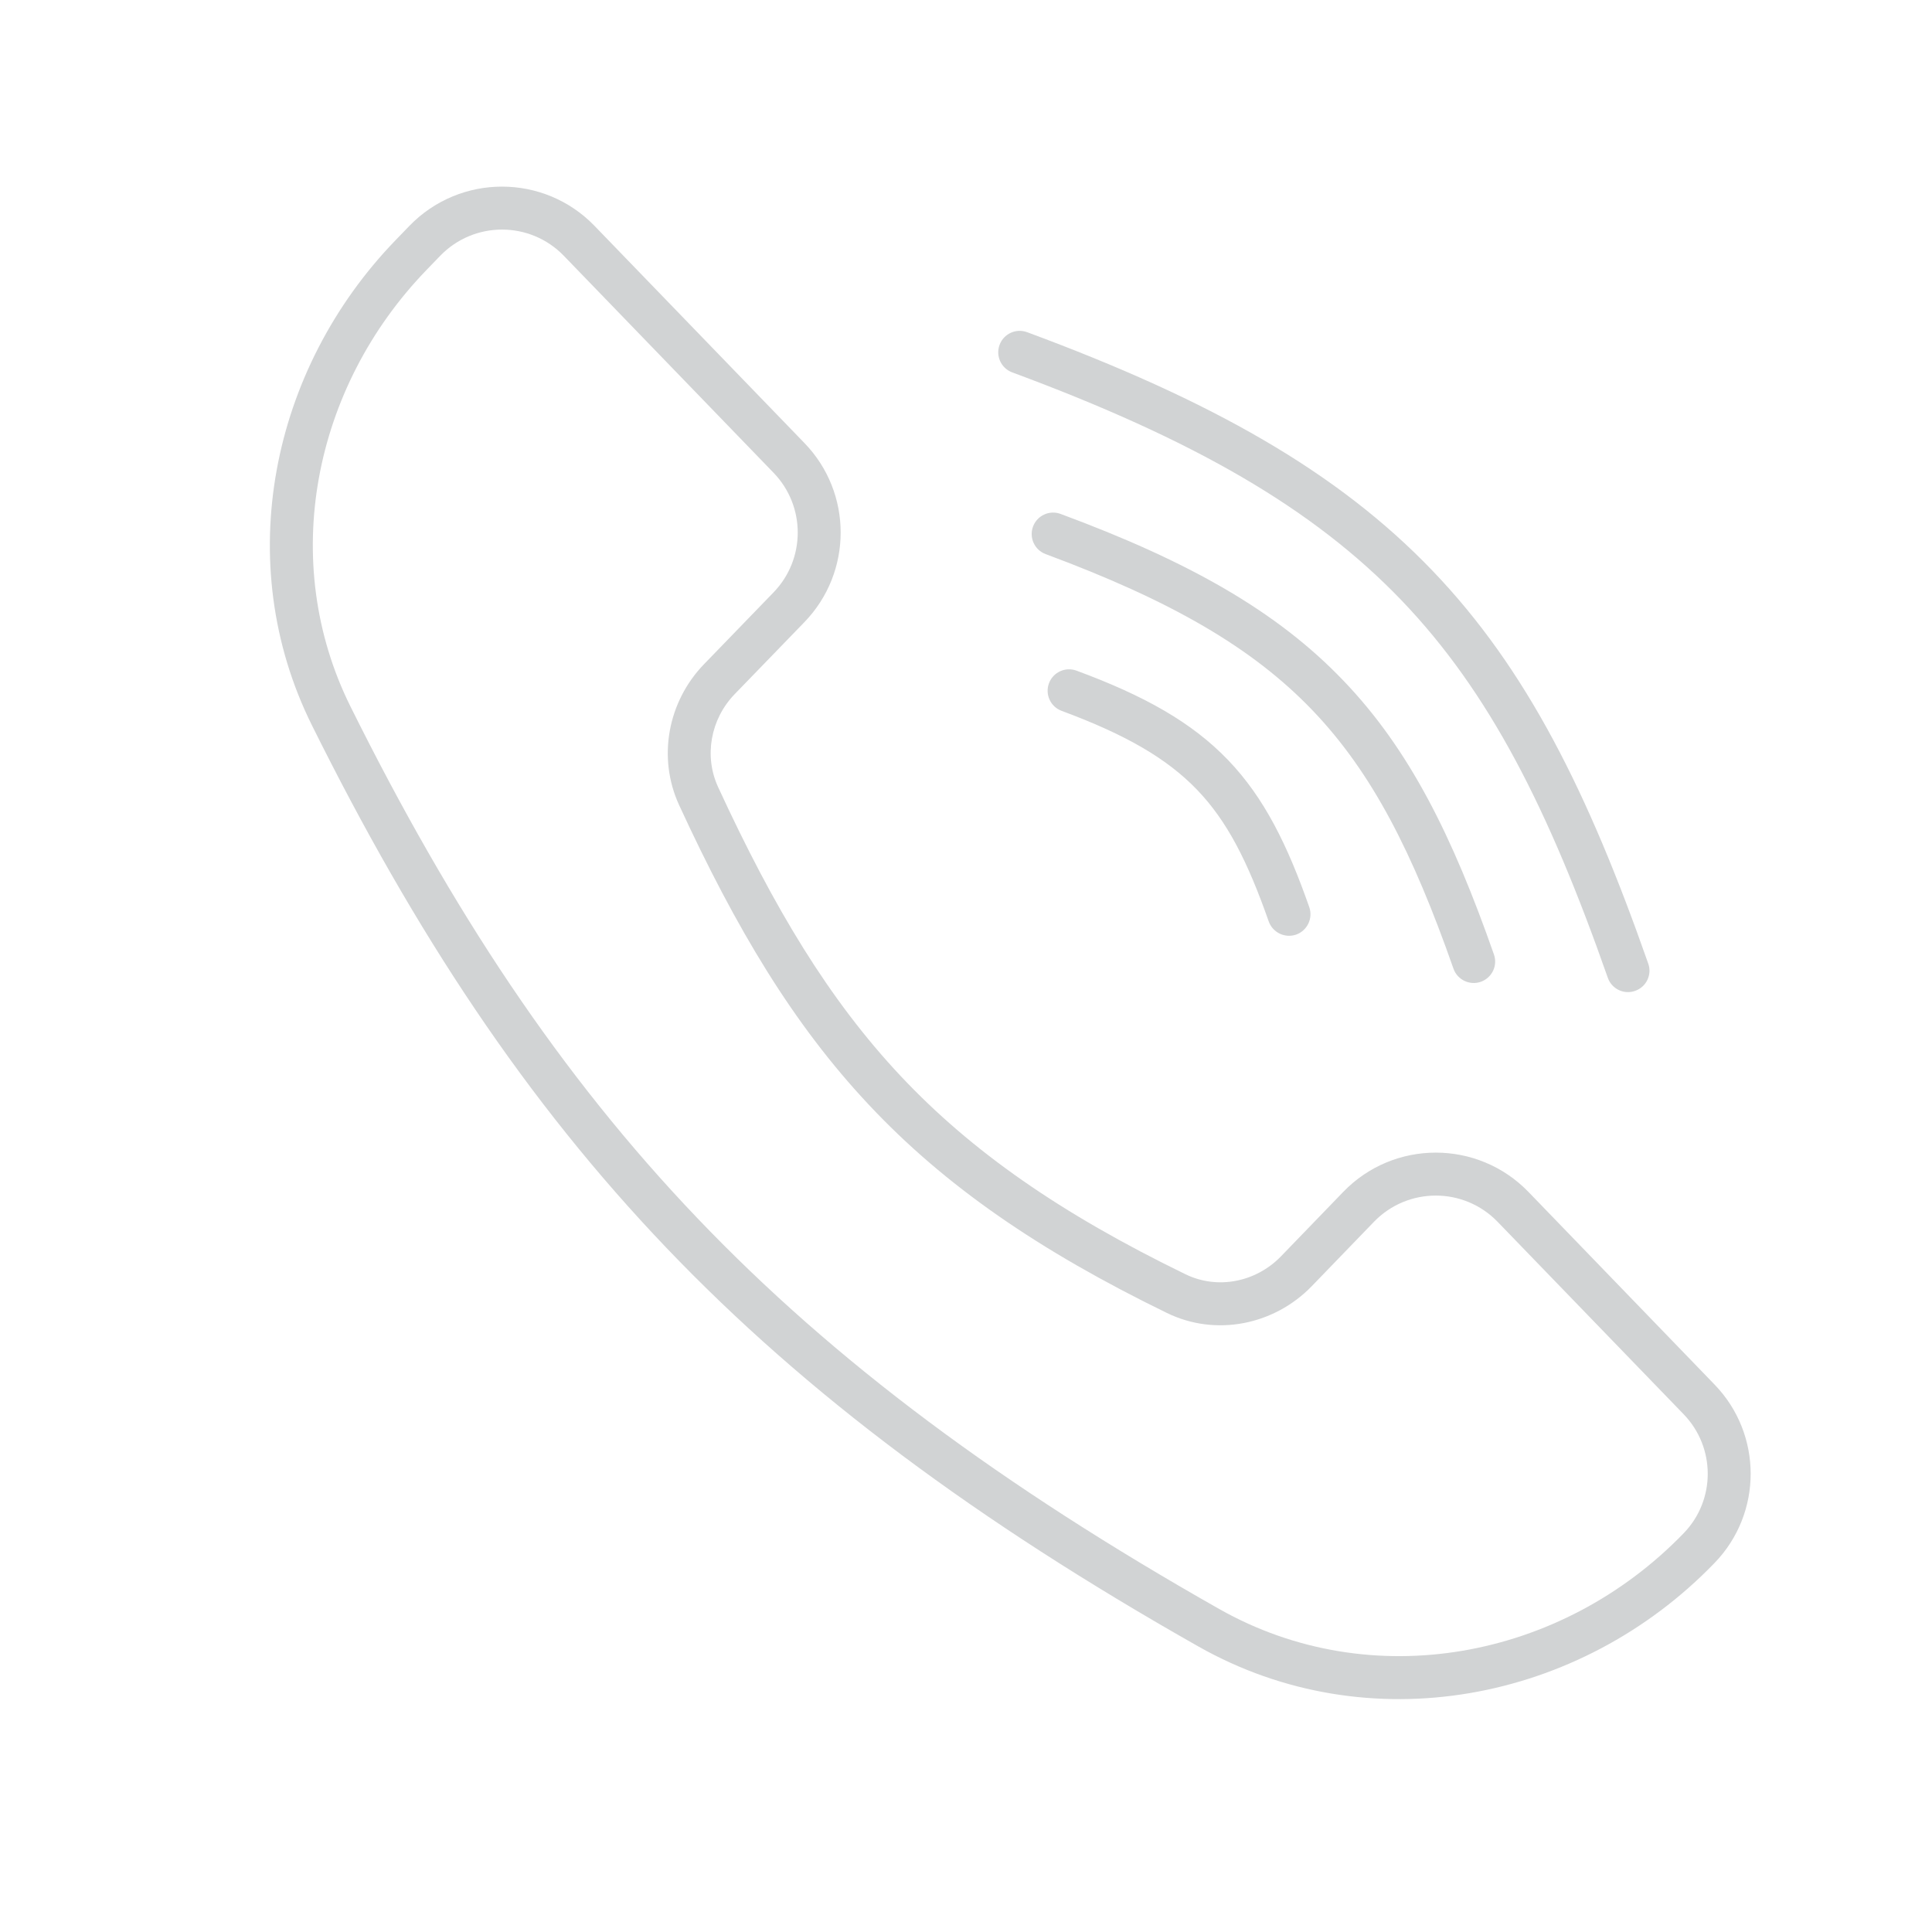 <svg width="16" height="16" viewBox="0 0 16 16" fill="none" xmlns="http://www.w3.org/2000/svg">
<path fill-rule="evenodd" clip-rule="evenodd" d="M3.646 2.118C3.926 1.829 4.389 1.829 4.669 2.118L6.407 3.916C6.673 4.192 6.673 4.629 6.407 4.905L5.829 5.502C5.531 5.811 5.443 6.273 5.624 6.667C6.095 7.689 6.569 8.483 7.197 9.151C7.825 9.82 8.6 10.355 9.663 10.873C10.07 11.072 10.553 10.972 10.863 10.652L11.379 10.118C11.659 9.829 12.122 9.829 12.402 10.118L13.944 11.713C14.209 11.988 14.209 12.423 13.944 12.697C12.93 13.746 11.353 14.036 10.097 13.325C6.489 11.281 4.583 9.234 2.901 5.848C2.307 4.65 2.592 3.209 3.531 2.237L3.646 2.118ZM4.924 1.871C4.505 1.437 3.81 1.437 3.39 1.871L3.275 1.99C2.242 3.059 1.915 4.661 2.583 6.006C4.297 9.457 6.254 11.556 9.922 13.634C11.331 14.433 13.084 14.099 14.199 12.944C14.598 12.532 14.598 11.878 14.199 11.466L12.658 9.871C12.238 9.437 11.543 9.437 11.124 9.871L10.608 10.405C10.399 10.62 10.081 10.681 9.818 10.553C8.782 10.049 8.047 9.537 7.456 8.908C6.865 8.278 6.41 7.522 5.947 6.518C5.829 6.262 5.884 5.956 6.084 5.749L6.662 5.152C7.062 4.738 7.062 4.082 6.662 3.669L4.924 1.871ZM8.383 3.084C9.889 3.642 10.874 4.209 11.605 4.97C12.336 5.732 12.826 6.703 13.315 8.097C13.347 8.19 13.449 8.239 13.541 8.206C13.634 8.174 13.683 8.072 13.65 7.98C13.155 6.568 12.645 5.54 11.861 4.724C11.078 3.908 10.036 3.317 8.506 2.751C8.414 2.717 8.312 2.764 8.278 2.856C8.244 2.948 8.291 3.05 8.383 3.084ZM10.867 5.88C10.37 5.362 9.697 4.974 8.66 4.589C8.568 4.555 8.521 4.453 8.555 4.361C8.589 4.269 8.691 4.222 8.783 4.256C9.845 4.649 10.574 5.061 11.123 5.634C11.673 6.206 12.029 6.925 12.372 7.904C12.405 7.997 12.356 8.098 12.263 8.131C12.171 8.163 12.069 8.114 12.037 8.022C11.7 7.061 11.364 6.398 10.867 5.88ZM8.792 5.887C9.329 6.086 9.667 6.284 9.914 6.541C10.162 6.799 10.332 7.132 10.507 7.631C10.54 7.723 10.641 7.772 10.734 7.74C10.826 7.707 10.875 7.606 10.843 7.513C10.662 6.997 10.47 6.607 10.171 6.295C9.871 5.982 9.476 5.761 8.915 5.554C8.823 5.52 8.721 5.567 8.687 5.659C8.653 5.751 8.7 5.853 8.792 5.887Z" fill="#D1D3D4"/>
</svg>
